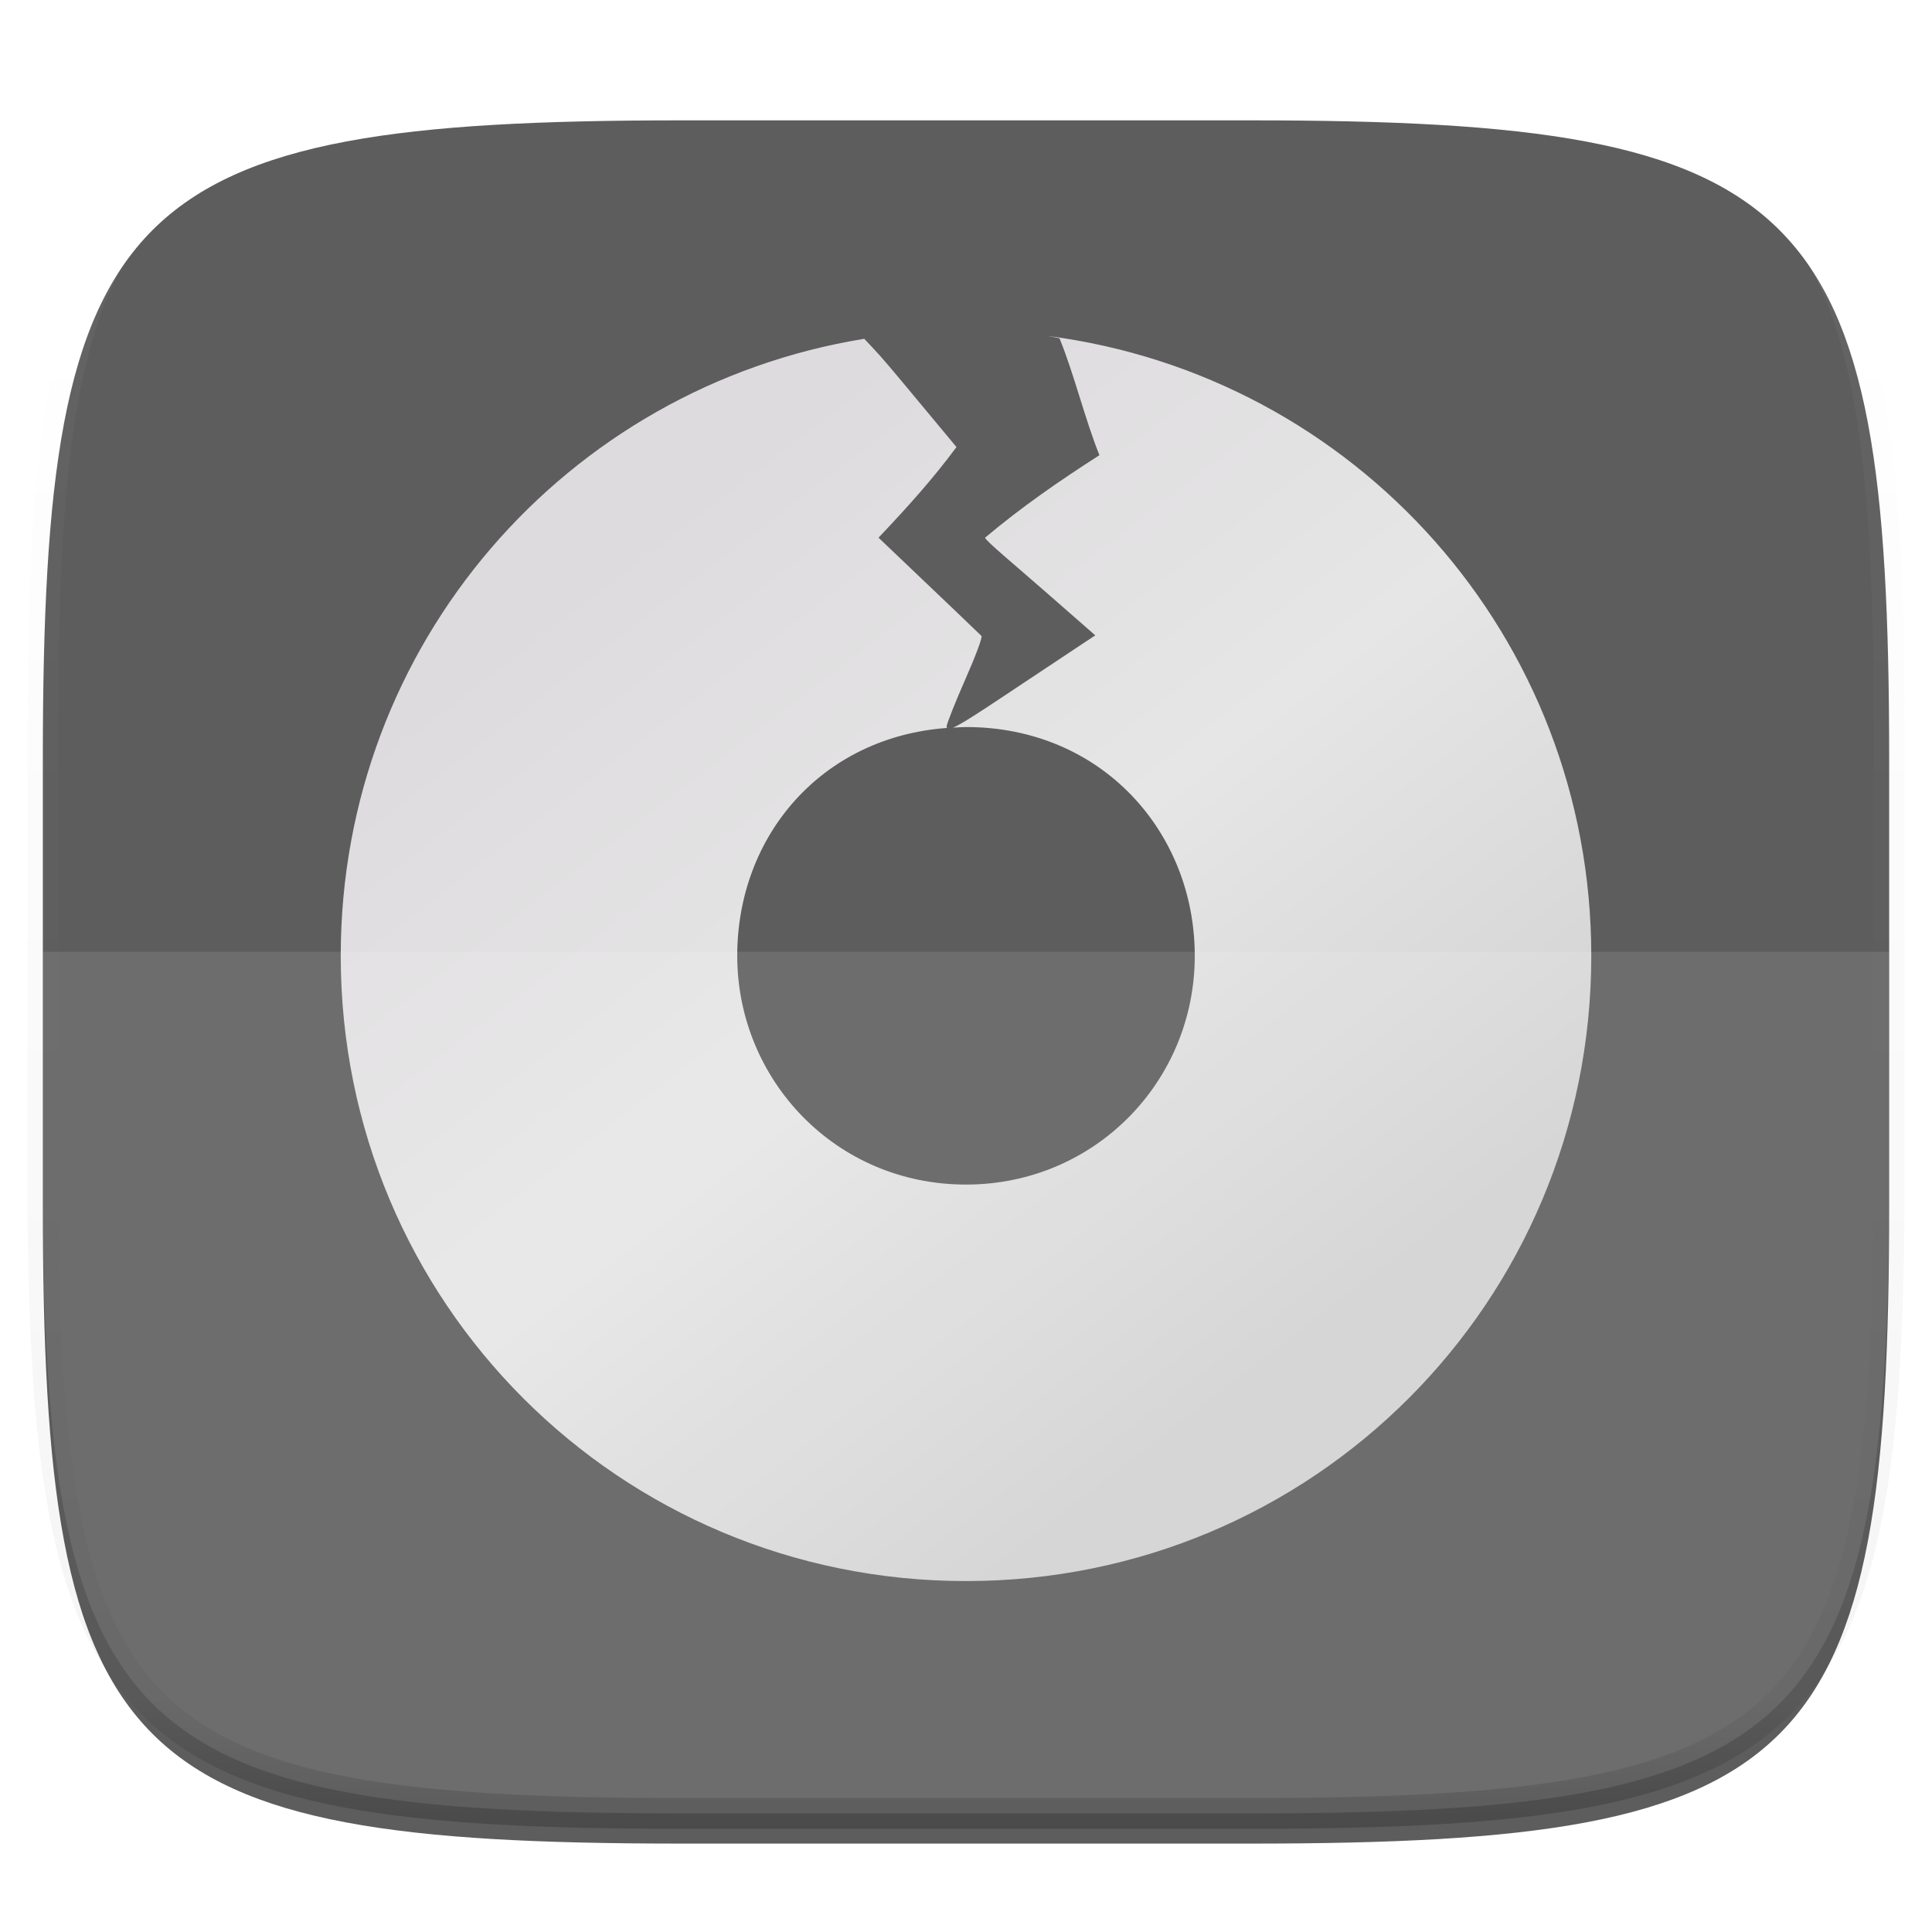 <svg xmlns="http://www.w3.org/2000/svg" style="isolation:isolate" width="256" height="256"><defs><filter id="a" width="270.648" height="254.338" x="-7.32" y="2.95" filterUnits="userSpaceOnUse"><feGaussianBlur xmlns="http://www.w3.org/2000/svg" in="SourceGraphic" stdDeviation="4.294"/><feOffset xmlns="http://www.w3.org/2000/svg" dy="4" result="pf_100_offsetBlur"/><feFlood xmlns="http://www.w3.org/2000/svg" flood-opacity=".4"/><feComposite xmlns="http://www.w3.org/2000/svg" in2="pf_100_offsetBlur" operator="in" result="pf_100_dropShadow"/><feBlend xmlns="http://www.w3.org/2000/svg" in="SourceGraphic" in2="pf_100_dropShadow"/></filter></defs><path fill="#5D5D5D" d="M165.685 11.947c74.055 0 84.639 10.557 84.639 84.544v59.251c0 73.986-10.584 84.543-84.639 84.543h-75.37c-74.055 0-84.639-10.557-84.639-84.543V96.491c0-73.987 10.584-84.544 84.639-84.544h75.37z" filter="url(#a)"/><linearGradient id="b" x1=".234" x2=".754" y1=".161" y2=".822" gradientTransform="matrix(165.704 0 0 165 45.148 44.5)" gradientUnits="userSpaceOnUse"><stop offset="0%" stop-color="#dedbde"/><stop offset="50%" stop-color="#e6e6e6"/><stop offset="100%" stop-color="#d2d2d2"/></linearGradient><path fill="url(#b)" d="M138.712 44.5c.56.108 1.128.198 1.679.328 1.939 4.758 3.365 10.703 5.288 15.49-5.323 3.404-10.423 6.943-15.151 10.927 0 .35 4.035 3.696 7.78 6.974l6.821 5.967-8.888 5.899c-4.735 3.153-7.429 4.958-8.953 5.821-.429.243-.744.399-1.003.51.571-.028 1.131-.081 1.715-.081 18.019 0 30.313 13.963 30.313 30.313 0 16.684-13.295 30.313-30.313 30.313-17.352 0-30.313-13.966-30.313-30.313 0-15.889 11.168-28.982 27.801-30.192-.027-.053-.057-.104-.057-.19 0-.326 1.116-3.169 2.48-6.254 1.364-3.085 2.317-5.646 2.132-5.753-4.949-4.769-8.126-7.746-13.633-13.014 4.049-4.277 7.204-7.8 10.328-12.007l-6.817-8.196c-3.392-4.085-3.792-4.434-5.405-6.15-39.455 6.401-69.368 40.428-69.368 81.756 0 45.924 36.928 82.852 82.852 82.852 45.924 0 82.852-36.928 82.852-82.852 0-42.289-31.322-76.927-72.14-82.148z"/><g opacity=".4"><linearGradient id="c" x1=".517" x2=".517" y2="1"><stop offset="0%" stop-color="#fff"/><stop offset="12.5%" stop-opacity=".098" stop-color="#fff"/><stop offset="92.5%" stop-opacity=".098"/><stop offset="100%" stop-opacity=".498"/></linearGradient><path fill="none" stroke="url(#c)" stroke-linecap="round" stroke-linejoin="round" stroke-width="4.077" d="M165.685 11.947c74.055 0 84.639 10.557 84.639 84.544v59.251c0 73.986-10.584 84.543-84.639 84.543h-75.37c-74.055 0-84.639-10.557-84.639-84.543V96.491c0-73.987 10.584-84.544 84.639-84.544h75.37z" vector-effect="non-scaling-stroke"/></g><path fill="#FFF" d="M5.676 126.116v29.626c0 73.986 10.584 84.543 84.639 84.543h75.37c74.055 0 84.639-10.557 84.639-84.543v-29.626H5.676z" opacity=".1"/></svg>